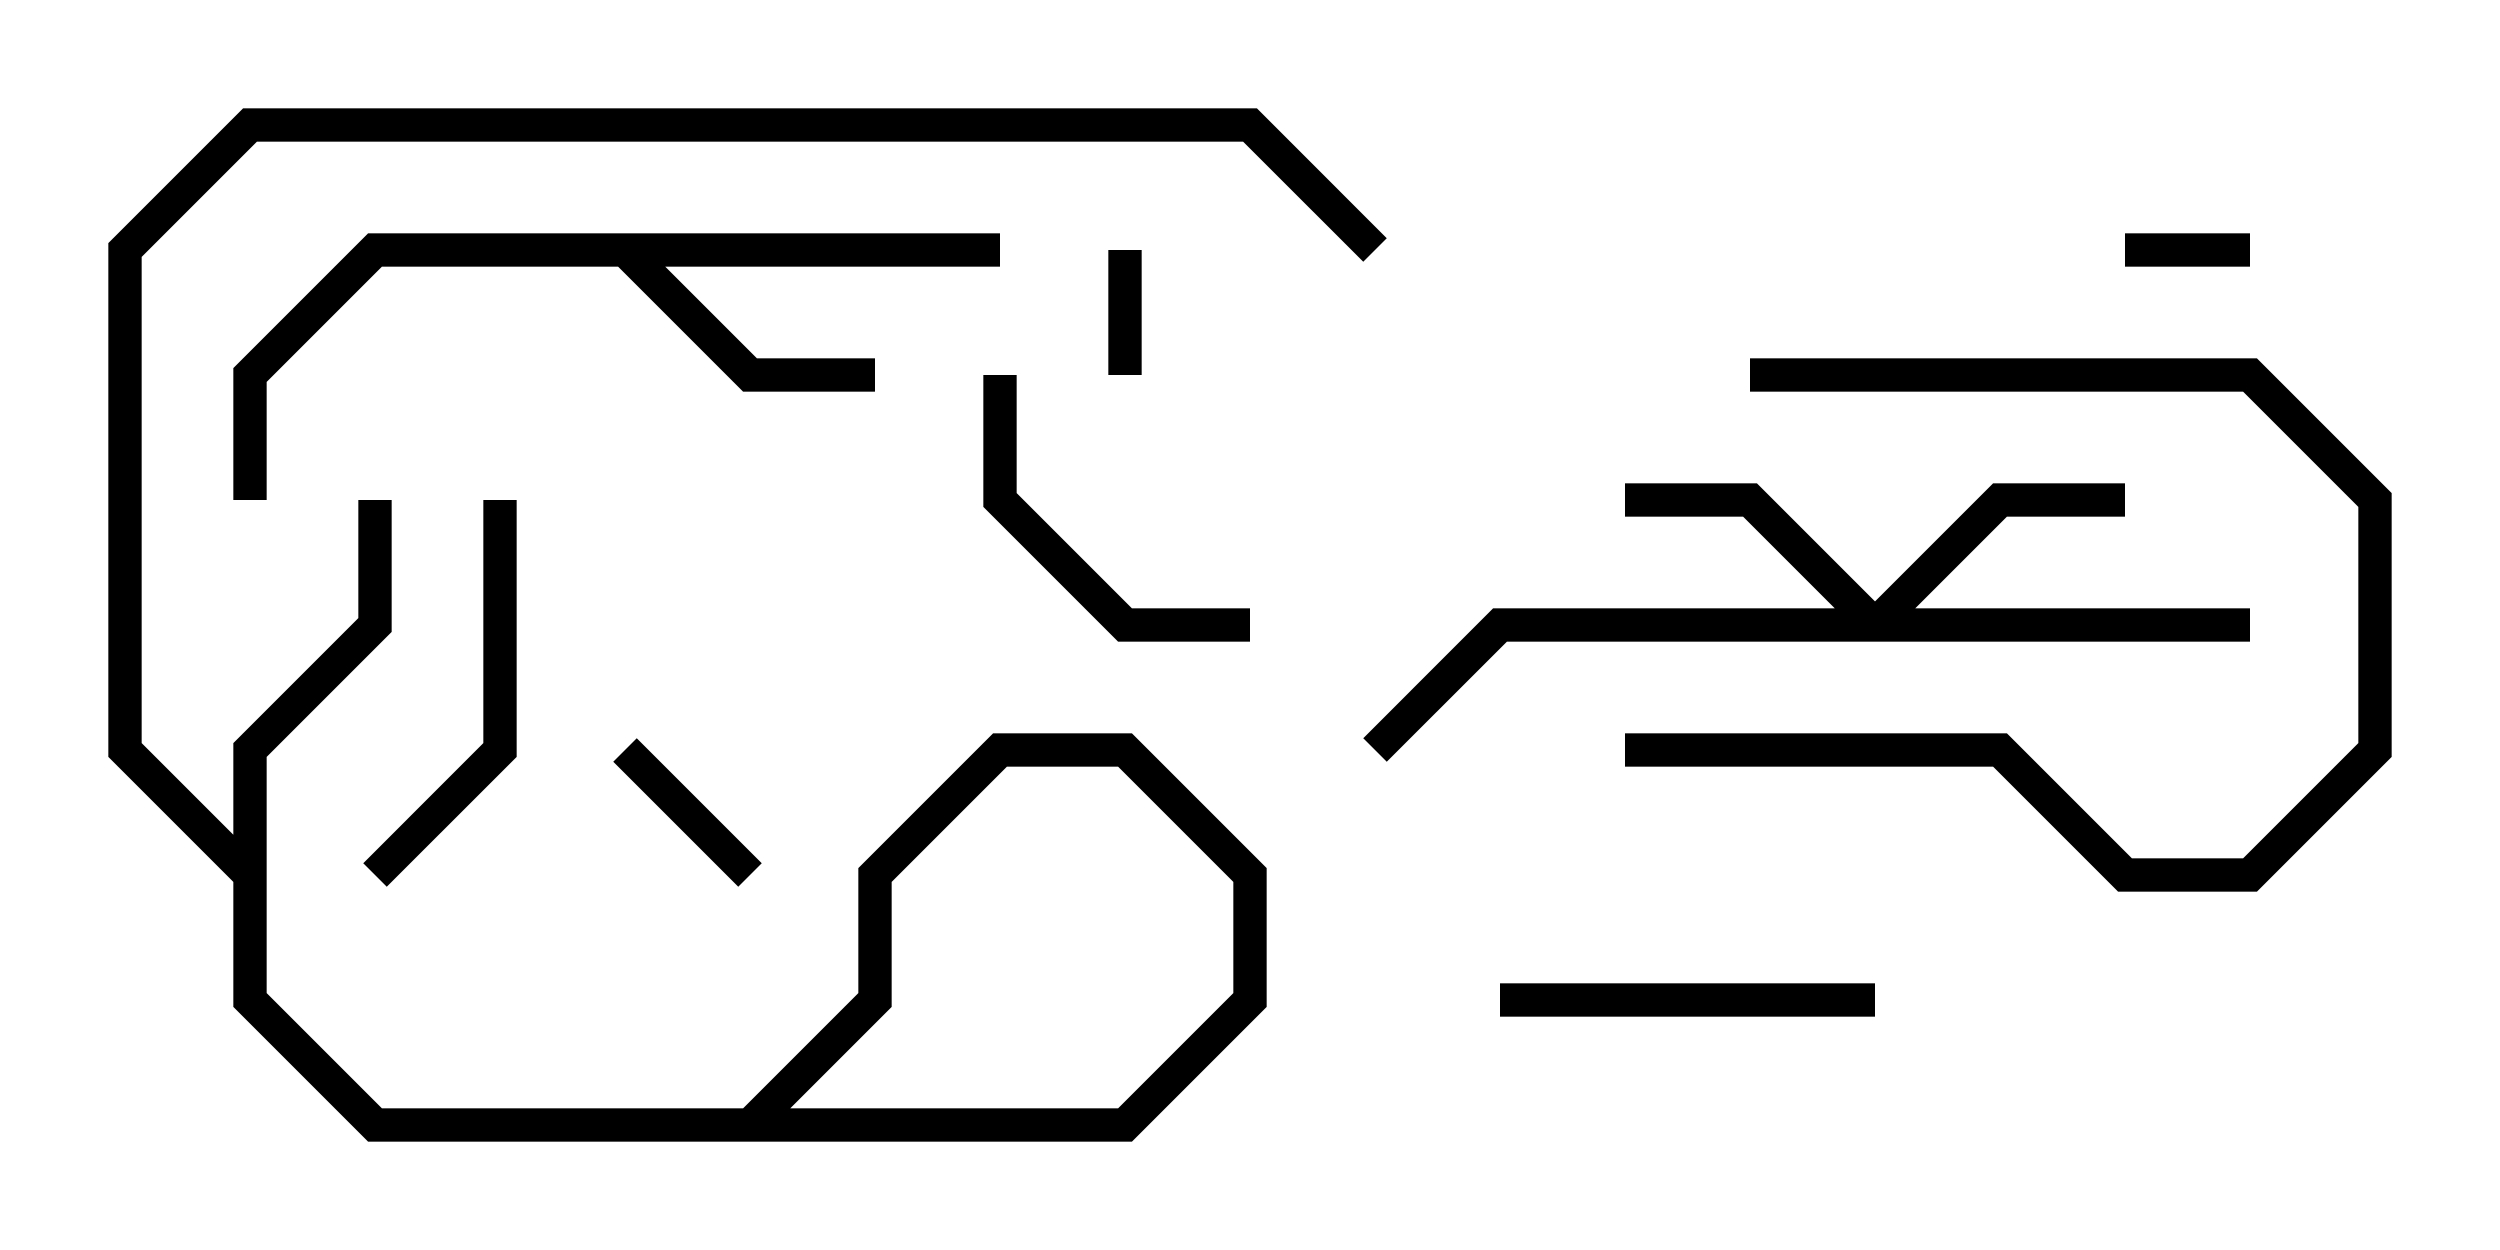 <svg version="1.1" width="30" height="15" xmlns="http://www.w3.org/2000/svg"><path d="M12,2.8L12,3.2L7.983,3.2L9.083,4.3L10.5,4.3L10.5,4.7L8.917,4.7L7.417,3.2L4.583,3.2L3.2,4.583L3.2,6L2.8,6L2.8,4.417L4.417,2.8z" stroke="none"/><path d="M22.5,7.217L23.917,5.8L25.5,5.8L25.5,6.2L24.083,6.2L22.983,7.3L27,7.3L27,7.7L18.083,7.7L16.641,9.141L16.359,8.859L17.917,7.3L22.017,7.3L20.917,6.2L19.5,6.2L19.5,5.8L21.083,5.8z" stroke="none"/><path d="M27,2.8L27,3.2L25.5,3.2L25.5,2.8z" stroke="none"/><path d="M13.3,3L13.7,3L13.7,4.5L13.3,4.5z" stroke="none"/><path d="M7.359,9.141L7.641,8.859L9.141,10.359L8.859,10.641z" stroke="none"/><path d="M11.8,4.5L12.2,4.5L12.2,5.917L13.583,7.3L15,7.3L15,7.7L13.417,7.7L11.8,6.083z" stroke="none"/><path d="M18,12.2L18,11.8L22.5,11.8L22.5,12.2z" stroke="none"/><path d="M19.5,9.2L19.5,8.8L24.083,8.8L25.583,10.3L26.917,10.3L28.3,8.917L28.3,6.083L26.917,4.7L21,4.7L21,4.3L27.083,4.3L28.7,5.917L28.7,9.083L27.083,10.7L25.417,10.7L23.917,9.2z" stroke="none"/><path d="M5.8,6L6.2,6L6.2,9.083L4.641,10.641L4.359,10.359L5.8,8.917z" stroke="none"/><path d="M4.3,6L4.7,6L4.7,7.583L3.2,9.083L3.2,11.917L4.583,13.3L8.917,13.3L10.3,11.917L10.3,10.417L11.917,8.8L13.583,8.8L15.2,10.417L15.2,12.083L13.583,13.7L4.417,13.7L2.8,12.083L2.8,10.583L1.3,9.083L1.3,2.917L2.917,1.3L15.083,1.3L16.641,2.859L16.359,3.141L14.917,1.7L3.083,1.7L1.7,3.083L1.7,8.917L3.2,10.417L3.2,11.917L4.583,13.3L13.417,13.3L14.8,11.917L14.8,10.583L13.417,9.2L12.083,9.2L10.7,10.583L10.7,12.083L9.083,13.7L4.417,13.7L2.8,12.083L2.8,8.917L4.3,7.417z" stroke="none"/></svg>